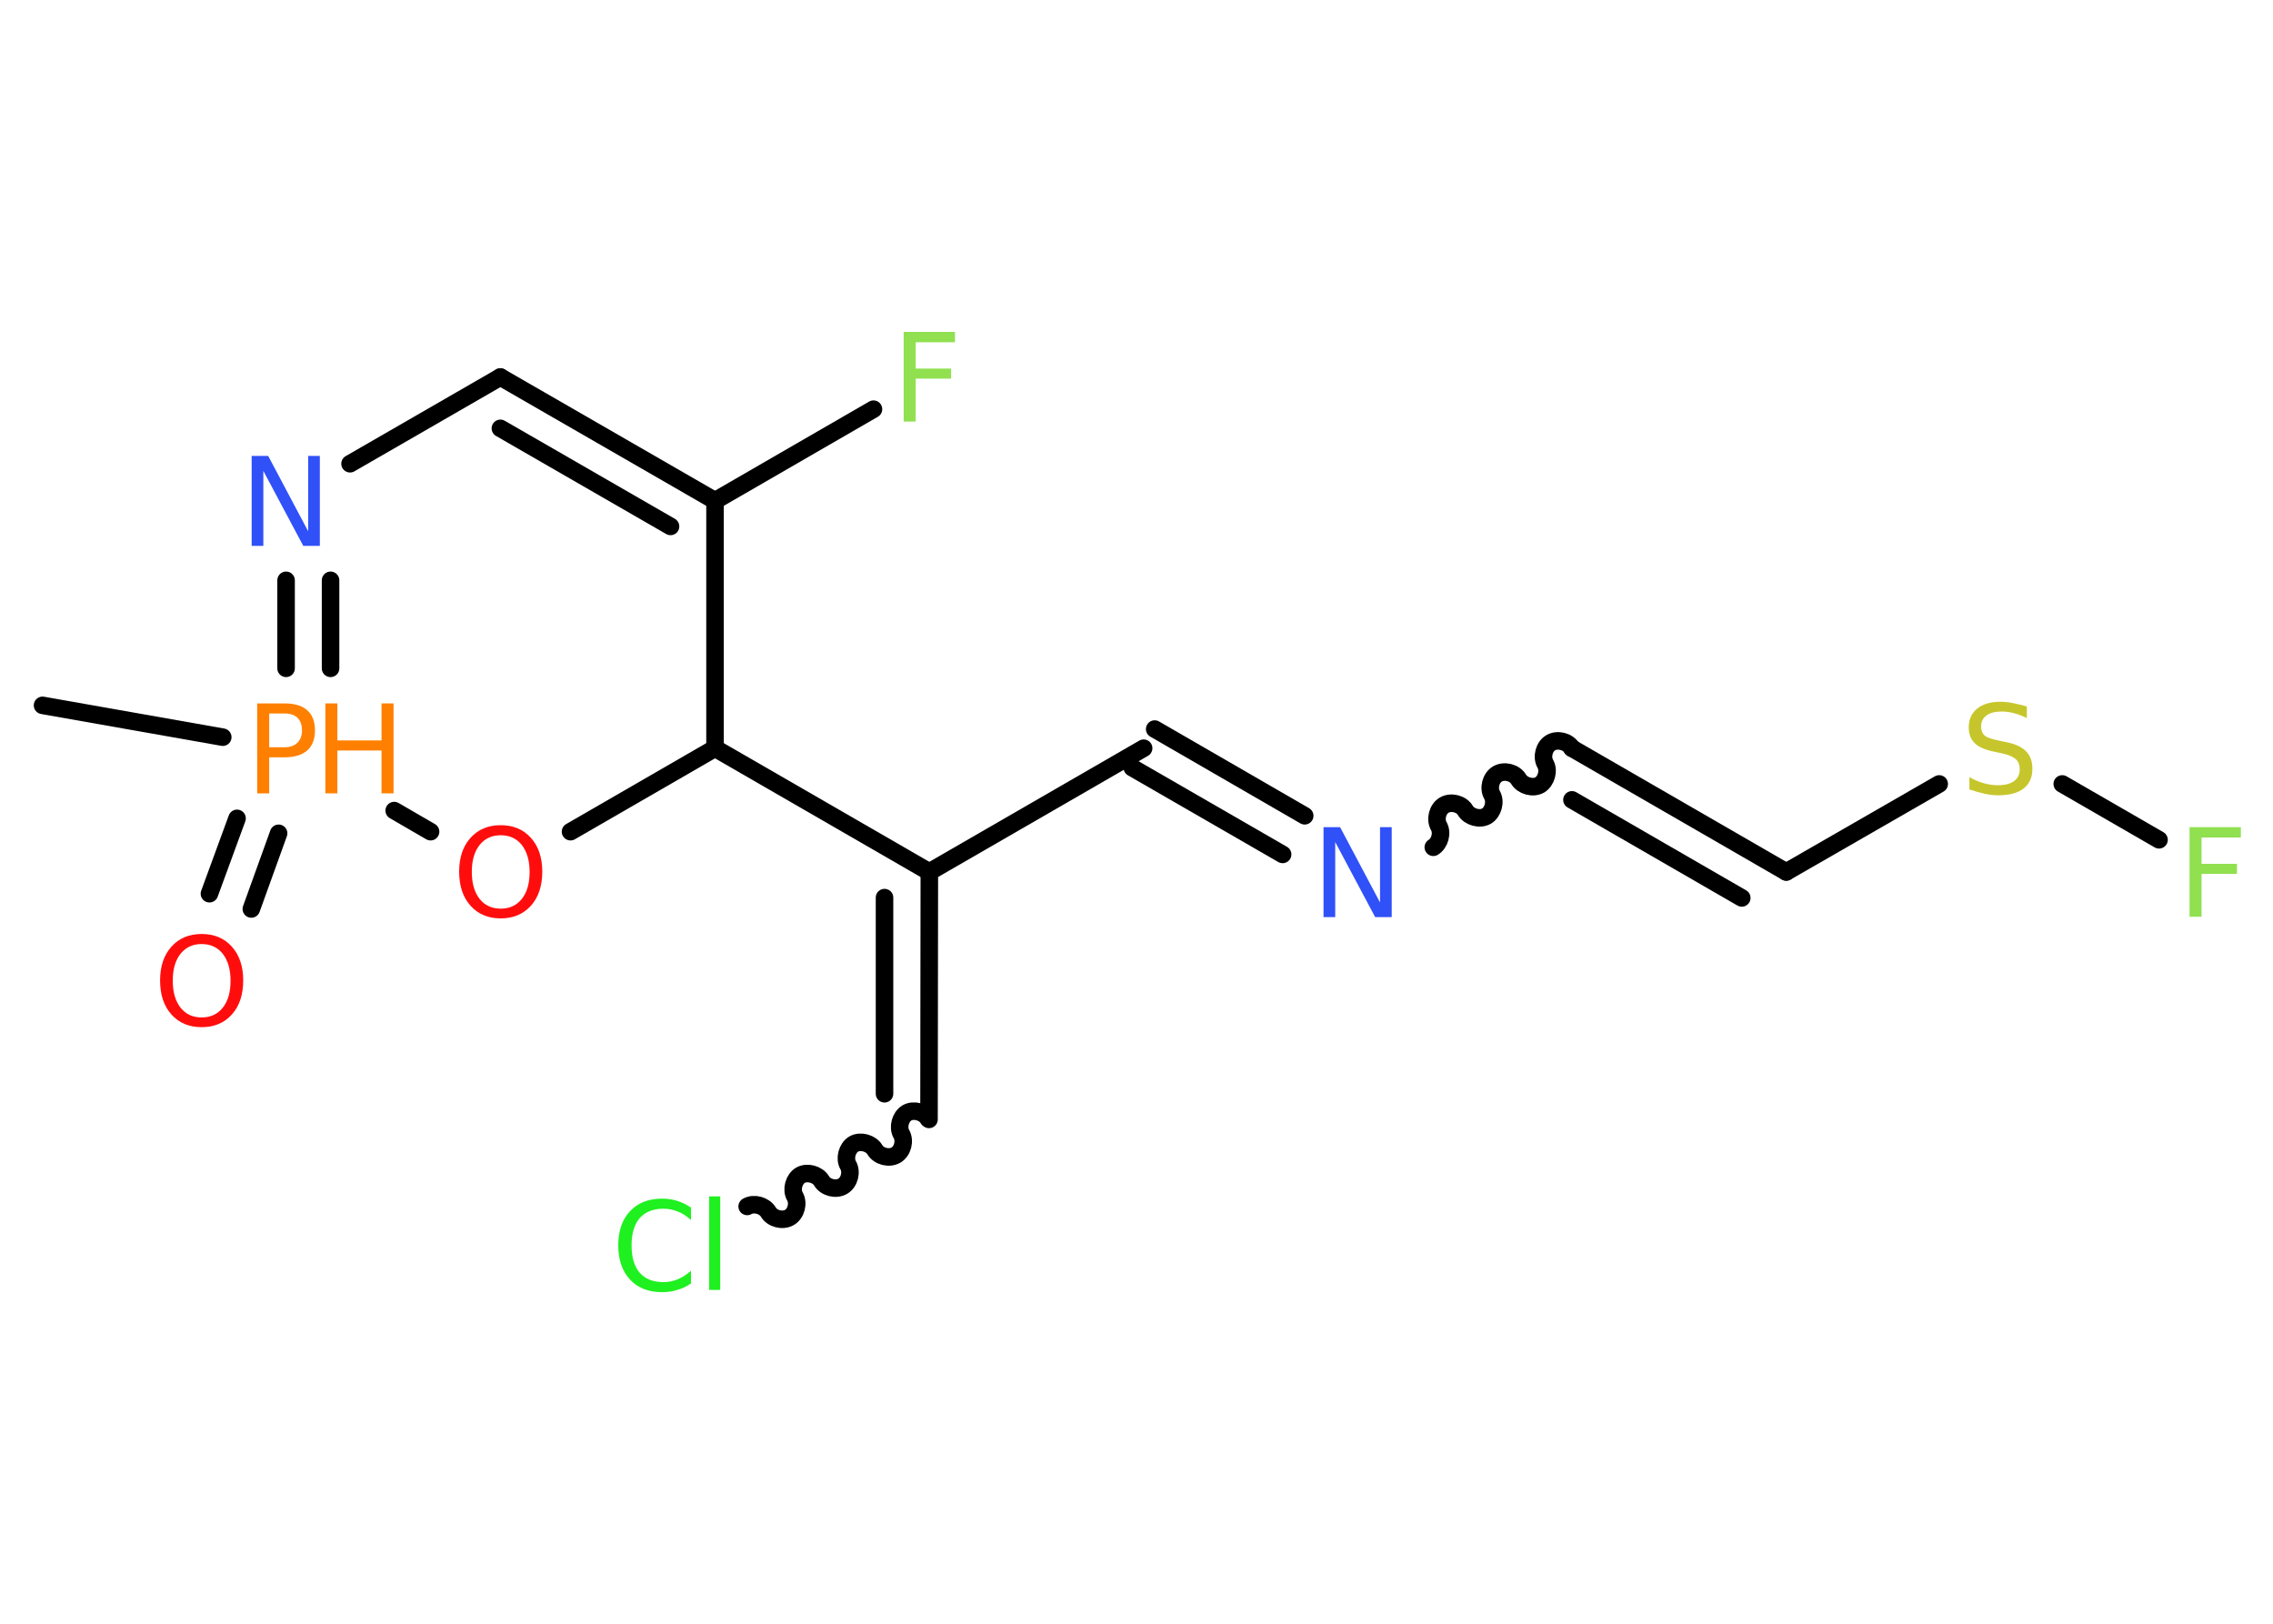 <?xml version='1.0' encoding='UTF-8'?>
<!DOCTYPE svg PUBLIC "-//W3C//DTD SVG 1.1//EN" "http://www.w3.org/Graphics/SVG/1.1/DTD/svg11.dtd">
<svg version='1.2' xmlns='http://www.w3.org/2000/svg' xmlns:xlink='http://www.w3.org/1999/xlink' width='70.0mm' height='50.0mm' viewBox='0 0 70.0 50.0'>
  <desc>Generated by the Chemistry Development Kit (http://github.com/cdk)</desc>
  <g stroke-linecap='round' stroke-linejoin='round' stroke='#000000' stroke-width='.54' fill='#90E050'>
    <rect x='.0' y='.0' width='70.0' height='50.0' fill='#FFFFFF' stroke='none'/>
    <g id='mol1' class='mol'>
      <line id='mol1bnd1' class='bond' x1='1.31' y1='21.72' x2='6.86' y2='22.7'/>
      <g id='mol1bnd2' class='bond'>
        <line x1='8.58' y1='25.66' x2='7.74' y2='27.99'/>
        <line x1='7.3' y1='25.2' x2='6.45' y2='27.52'/>
      </g>
      <g id='mol1bnd3' class='bond'>
        <line x1='8.81' y1='17.87' x2='8.81' y2='20.58'/>
        <line x1='10.18' y1='17.87' x2='10.18' y2='20.58'/>
      </g>
      <line id='mol1bnd4' class='bond' x1='10.78' y1='14.28' x2='15.41' y2='11.61'/>
      <g id='mol1bnd5' class='bond'>
        <line x1='22.02' y1='15.42' x2='15.41' y2='11.61'/>
        <line x1='20.65' y1='16.21' x2='15.41' y2='13.19'/>
      </g>
      <line id='mol1bnd6' class='bond' x1='22.02' y1='15.42' x2='26.9' y2='12.6'/>
      <line id='mol1bnd7' class='bond' x1='22.02' y1='15.42' x2='22.02' y2='23.04'/>
      <line id='mol1bnd8' class='bond' x1='22.02' y1='23.04' x2='28.62' y2='26.85'/>
      <line id='mol1bnd9' class='bond' x1='28.62' y1='26.85' x2='35.22' y2='23.04'/>
      <g id='mol1bnd10' class='bond'>
        <line x1='35.56' y1='22.45' x2='40.18' y2='25.12'/>
        <line x1='34.87' y1='23.64' x2='39.5' y2='26.31'/>
      </g>
      <path id='mol1bnd11' class='bond' d='M48.41 23.04c-.12 -.21 -.44 -.29 -.65 -.17c-.21 .12 -.29 .44 -.17 .65c.12 .21 .03 .53 -.17 .65c-.21 .12 -.53 .03 -.65 -.17c-.12 -.21 -.44 -.29 -.65 -.17c-.21 .12 -.29 .44 -.17 .65c.12 .21 .03 .53 -.17 .65c-.21 .12 -.53 .03 -.65 -.17c-.12 -.21 -.44 -.29 -.65 -.17c-.21 .12 -.29 .44 -.17 .65c.12 .21 .03 .53 -.17 .65' fill='none' stroke='#000000' stroke-width='.54'/>
      <g id='mol1bnd12' class='bond'>
        <line x1='48.41' y1='23.04' x2='55.01' y2='26.85'/>
        <line x1='48.41' y1='24.63' x2='53.64' y2='27.65'/>
      </g>
      <line id='mol1bnd13' class='bond' x1='55.01' y1='26.85' x2='59.72' y2='24.14'/>
      <line id='mol1bnd14' class='bond' x1='63.51' y1='24.14' x2='66.49' y2='25.86'/>
      <g id='mol1bnd15' class='bond'>
        <line x1='28.61' y1='34.47' x2='28.62' y2='26.85'/>
        <line x1='27.24' y1='33.68' x2='27.24' y2='27.64'/>
      </g>
      <path id='mol1bnd16' class='bond' d='M23.01 37.15c.21 -.12 .53 -.03 .65 .17c.12 .21 .44 .29 .65 .17c.21 -.12 .29 -.44 .17 -.65c-.12 -.21 -.03 -.53 .17 -.65c.21 -.12 .53 -.03 .65 .17c.12 .21 .44 .29 .65 .17c.21 -.12 .29 -.44 .17 -.65c-.12 -.21 -.03 -.53 .17 -.65c.21 -.12 .53 -.03 .65 .17c.12 .21 .44 .29 .65 .17c.21 -.12 .29 -.44 .17 -.65c-.12 -.21 -.03 -.53 .17 -.65c.21 -.12 .53 -.03 .65 .17' fill='none' stroke='#000000' stroke-width='.54'/>
      <line id='mol1bnd17' class='bond' x1='22.02' y1='23.04' x2='17.57' y2='25.61'/>
      <line id='mol1bnd18' class='bond' x1='12.14' y1='24.96' x2='13.26' y2='25.61'/>
      <g id='mol1atm2' class='atom'>
        <path d='M8.29 21.97v1.04h.47q.26 .0 .4 -.14q.14 -.14 .14 -.38q.0 -.25 -.14 -.39q-.14 -.13 -.4 -.13h-.47zM7.92 21.66h.84q.47 .0 .7 .21q.24 .21 .24 .62q.0 .41 -.24 .62q-.24 .21 -.7 .21h-.47v1.11h-.37v-2.77z' stroke='none' fill='#FF8000'/>
        <path d='M10.02 21.66h.37v1.14h1.36v-1.14h.37v2.77h-.37v-1.32h-1.36v1.32h-.37v-2.77z' stroke='none' fill='#FF8000'/>
      </g>
      <path id='mol1atm3' class='atom' d='M6.21 29.07q-.41 .0 -.65 .3q-.24 .3 -.24 .83q.0 .52 .24 .83q.24 .3 .65 .3q.41 .0 .65 -.3q.24 -.3 .24 -.83q.0 -.52 -.24 -.83q-.24 -.3 -.65 -.3zM6.21 28.76q.58 .0 .93 .39q.35 .39 .35 1.04q.0 .66 -.35 1.05q-.35 .39 -.93 .39q-.58 .0 -.93 -.39q-.35 -.39 -.35 -1.05q.0 -.65 .35 -1.04q.35 -.39 .93 -.39z' stroke='none' fill='#FF0D0D'/>
      <path id='mol1atm4' class='atom' d='M7.76 14.04h.5l1.23 2.32v-2.32h.36v2.77h-.51l-1.23 -2.31v2.31h-.36v-2.77z' stroke='none' fill='#3050F8'/>
      <path id='mol1atm7' class='atom' d='M27.82 10.22h1.59v.32h-1.21v.81h1.09v.31h-1.09v1.32h-.37v-2.77z' stroke='none'/>
      <path id='mol1atm11' class='atom' d='M40.77 25.47h.5l1.23 2.32v-2.32h.36v2.77h-.51l-1.23 -2.31v2.31h-.36v-2.77z' stroke='none' fill='#3050F8'/>
      <path id='mol1atm14' class='atom' d='M62.42 21.75v.36q-.21 -.1 -.4 -.15q-.19 -.05 -.37 -.05q-.31 .0 -.47 .12q-.17 .12 -.17 .34q.0 .18 .11 .28q.11 .09 .42 .15l.23 .05q.42 .08 .62 .28q.2 .2 .2 .54q.0 .4 -.27 .61q-.27 .21 -.79 .21q-.2 .0 -.42 -.05q-.22 -.05 -.46 -.13v-.38q.23 .13 .45 .19q.22 .06 .43 .06q.32 .0 .5 -.13q.17 -.13 .17 -.36q.0 -.21 -.13 -.32q-.13 -.11 -.41 -.17l-.23 -.05q-.42 -.08 -.61 -.26q-.19 -.18 -.19 -.49q.0 -.37 .26 -.58q.26 -.21 .71 -.21q.19 .0 .39 .04q.2 .04 .41 .1z' stroke='none' fill='#C6C62C'/>
      <path id='mol1atm15' class='atom' d='M67.42 25.47h1.59v.32h-1.21v.81h1.09v.31h-1.09v1.32h-.37v-2.77z' stroke='none'/>
      <path id='mol1atm17' class='atom' d='M21.28 37.17v.4q-.19 -.18 -.4 -.26q-.21 -.09 -.45 -.09q-.47 .0 -.73 .29q-.25 .29 -.25 .84q.0 .55 .25 .84q.25 .29 .73 .29q.24 .0 .45 -.09q.21 -.09 .4 -.26v.39q-.2 .14 -.42 .2q-.22 .07 -.47 .07q-.63 .0 -.99 -.39q-.36 -.39 -.36 -1.05q.0 -.67 .36 -1.05q.36 -.39 .99 -.39q.25 .0 .47 .07q.22 .07 .41 .2zM21.84 36.84h.34v2.88h-.34v-2.88z' stroke='none' fill='#1FF01F'/>
      <path id='mol1atm18' class='atom' d='M15.42 25.72q-.41 .0 -.65 .3q-.24 .3 -.24 .83q.0 .52 .24 .83q.24 .3 .65 .3q.41 .0 .65 -.3q.24 -.3 .24 -.83q.0 -.52 -.24 -.83q-.24 -.3 -.65 -.3zM15.42 25.41q.58 .0 .93 .39q.35 .39 .35 1.04q.0 .66 -.35 1.05q-.35 .39 -.93 .39q-.58 .0 -.93 -.39q-.35 -.39 -.35 -1.05q.0 -.65 .35 -1.04q.35 -.39 .93 -.39z' stroke='none' fill='#FF0D0D'/>
    </g>
  </g>
</svg>
